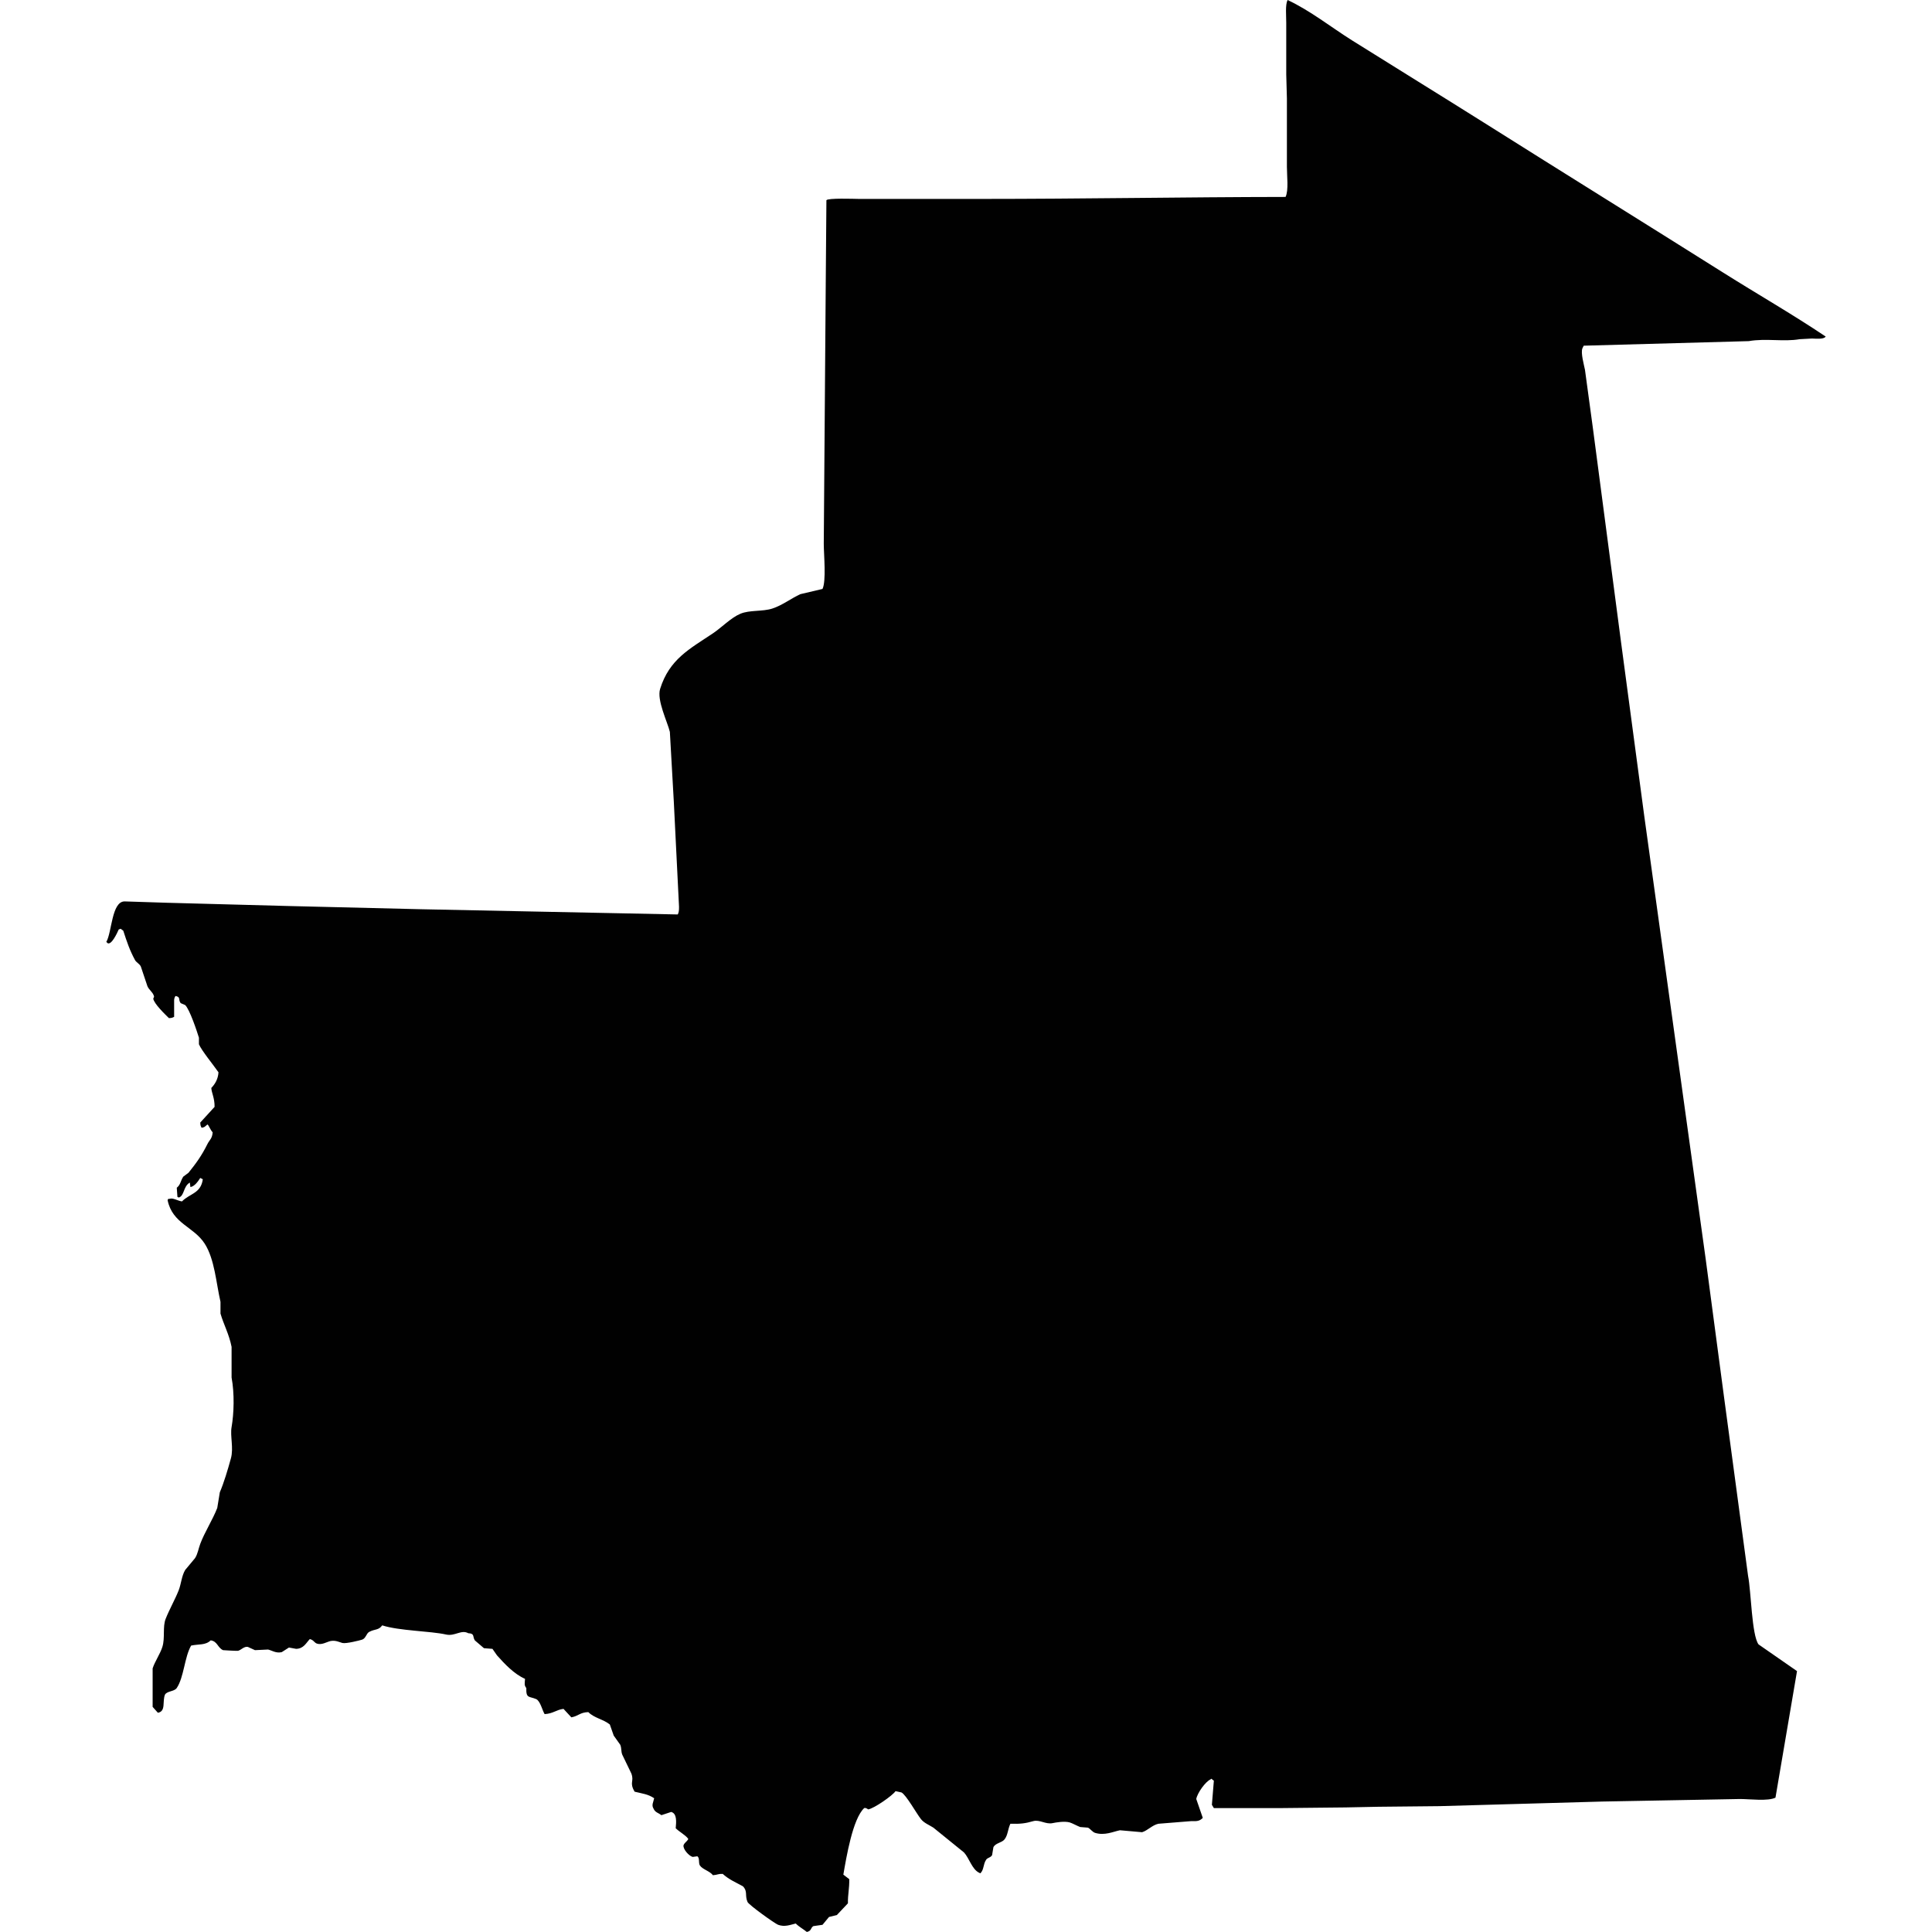 <?xml version="1.0" encoding="iso-8859-1"?>
<!-- Generator: Adobe Illustrator 16.0.3, SVG Export Plug-In . SVG Version: 6.00 Build 0)  -->
<!DOCTYPE svg PUBLIC "-//W3C//DTD SVG 1.1//EN" "http://www.w3.org/Graphics/SVG/1.1/DTD/svg11.dtd">
<svg version="1.1" xmlns="http://www.w3.org/2000/svg" xmlns:xlink="http://www.w3.org/1999/xlink" x="0px" y="0px" width="100px"
	 height="100px" viewBox="0 0 100 100" style="enable-background:new 0 0 100 100;" xml:space="preserve">
<g id="MR">
	<path style="fill:#010101;" d="M66.644,0c1.177,0.55,2.258,1.413,3.342,2.093c2.279,1.429,4.563,2.833,6.821,4.254
		c4.13,2.605,8.271,5.172,12.389,7.766c1.772,1.115,3.576,2.15,5.303,3.308c-0.015,0.011-0.022,0.022-0.034,0.035
		c-0.117,0.103-0.455,0.076-0.676,0.066c-0.213,0.011-0.428,0.022-0.641,0.035c-0.822,0.144-1.74-0.056-2.634,0.1
		c-2.848,0.081-5.696,0.158-8.542,0.236c-0.021,0.045-0.044,0.091-0.066,0.135c-0.097,0.231,0.08,0.85,0.132,1.115
		c0.139,1,0.271,2.003,0.408,3.004c0.483,3.679,0.966,7.361,1.452,11.041c0.402,3.027,0.81,6.055,1.213,9.082
		c1.058,7.629,2.115,15.26,3.174,22.889c0.315,2.375,0.632,4.749,0.947,7.126c0.415,3.093,0.831,6.188,1.248,9.284
		c0.16,0.799,0.186,3.061,0.541,3.544c0.664,0.461,1.328,0.923,1.992,1.383c-0.371,2.185-0.745,4.369-1.115,6.551
		c-0.392,0.192-1.301,0.073-1.823,0.069c-2.386,0.043-4.771,0.088-7.157,0.132c-2.803,0.081-5.604,0.158-8.407,0.238
		c-1.058,0.012-2.116,0.023-3.173,0.032c-0.562,0.011-1.126,0.023-1.688,0.034c-1.102,0.012-2.205,0.022-3.309,0.034
		c-1.17,0-2.34,0-3.512,0c-0.032-0.058-0.066-0.112-0.102-0.17c0.035-0.416,0.069-0.833,0.102-1.247
		c-0.047-0.034-0.09-0.068-0.134-0.104c-0.014,0.012-0.022,0.023-0.036,0.035c-0.264,0.114-0.683,0.702-0.741,1.015
		c0.114,0.325,0.225,0.651,0.338,0.978c-0.155,0.157-0.27,0.181-0.608,0.169c-0.563,0.044-1.124,0.089-1.688,0.135
		c-0.322,0.069-0.557,0.351-0.845,0.438c-0.38-0.032-0.765-0.066-1.147-0.101c-0.351,0.071-0.785,0.286-1.284,0.136
		c-0.138-0.042-0.261-0.223-0.371-0.271c-0.133-0.012-0.271-0.023-0.402-0.032c-0.147-0.053-0.403-0.197-0.541-0.238
		c-0.274-0.08-0.732,0.003-0.879,0.034c-0.364,0.081-0.679-0.196-1.012-0.101c-0.403,0.117-0.66,0.15-1.183,0.135
		c-0.135,0.289-0.126,0.589-0.304,0.812c-0.145,0.178-0.47,0.183-0.574,0.404c-0.024,0.135-0.044,0.271-0.067,0.405
		c-0.062,0.129-0.233,0.131-0.304,0.235c-0.17,0.252-0.105,0.507-0.303,0.71c-0.023-0.011-0.046-0.022-0.069-0.033
		c-0.365-0.177-0.51-0.757-0.778-1.047c-0.526-0.429-1.058-0.856-1.585-1.284c-0.224-0.143-0.48-0.238-0.64-0.438
		c-0.225-0.279-0.77-1.262-1.013-1.385c-0.103-0.023-0.203-0.044-0.307-0.067c-0.145,0.225-1.122,0.907-1.417,0.944
		c-0.067-0.054-0.149-0.09-0.204-0.067c-0.598,0.555-0.925,2.558-1.079,3.444c0.102,0.077,0.205,0.157,0.306,0.235
		c0.009,0.494-0.078,0.79-0.069,1.25c-0.192,0.201-0.382,0.405-0.572,0.606c-0.138,0.035-0.271,0.069-0.407,0.101
		c-0.11,0.138-0.225,0.271-0.337,0.406c-0.158,0.022-0.313,0.045-0.475,0.068c-0.155,0.099-0.08,0.245-0.336,0.302
		c-0.192-0.157-0.4-0.263-0.574-0.438c-0.296,0.074-0.577,0.19-0.912,0.067c-0.178-0.067-1.52-1.031-1.584-1.182
		c-0.151-0.355,0.023-0.54-0.238-0.811c-0.412-0.225-0.723-0.351-1.046-0.642c-0.238-0.009-0.251,0.048-0.506,0.069
		c-0.163-0.218-0.538-0.298-0.676-0.506c-0.085-0.131,0.003-0.401-0.136-0.474c-0.077,0.011-0.157,0.022-0.237,0.033
		c-0.197-0.05-0.518-0.416-0.472-0.609c0.062-0.144,0.164-0.176,0.238-0.301c0-0.013,0-0.023,0-0.035
		c-0.161-0.203-0.458-0.354-0.644-0.54c0.03-0.327,0.073-0.763-0.236-0.843c-0.169,0.055-0.339,0.109-0.505,0.167
		c-0.154-0.122-0.324-0.14-0.405-0.336c-0.119-0.187-0.01-0.335,0.031-0.541c-0.322-0.216-0.595-0.235-1.012-0.339
		c-0.289-0.494-0.009-0.516-0.17-0.943c-0.155-0.327-0.313-0.655-0.472-0.979c-0.068-0.184-0.022-0.303-0.101-0.506
		c-0.112-0.158-0.225-0.316-0.338-0.474c-0.067-0.19-0.133-0.383-0.202-0.576c-0.337-0.274-0.813-0.333-1.113-0.641
		c-0.428,0.012-0.52,0.208-0.879,0.271c-0.135-0.146-0.27-0.291-0.405-0.438c-0.373,0.043-0.533,0.245-0.978,0.271
		c-0.117-0.188-0.225-0.685-0.439-0.778c-0.362-0.154-0.529-0.023-0.508-0.572c-0.118-0.141-0.083-0.241-0.067-0.475
		c-0.572-0.254-1.055-0.773-1.451-1.216c-0.08-0.111-0.158-0.225-0.235-0.337c-0.147-0.011-0.293-0.022-0.44-0.034
		c0,0-0.472-0.4-0.472-0.404c-0.128-0.2,0.005-0.357-0.339-0.371c-0.366-0.202-0.69,0.169-1.147,0.068
		c-0.819-0.184-2.434-0.19-3.308-0.475c-0.192,0.266-0.366,0.175-0.675,0.339c-0.149,0.078-0.173,0.346-0.374,0.403
		c-0.109,0.035-0.824,0.218-1.012,0.17c-0.146-0.037-0.346-0.151-0.606-0.102c-0.188,0.037-0.461,0.221-0.707,0.136
		c-0.151-0.05-0.17-0.19-0.374-0.236c-0.194,0.204-0.318,0.497-0.707,0.506c-0.124-0.022-0.247-0.045-0.373-0.068
		c-0.124,0.081-0.248,0.158-0.371,0.238c-0.296,0.073-0.524-0.094-0.71-0.135c-0.225,0.011-0.451,0.022-0.676,0.033
		c-0.123-0.056-0.246-0.113-0.371-0.169c-0.198-0.038-0.354,0.169-0.506,0.201c-0.057,0.015-0.775-0.032-0.775-0.032
		c-0.284-0.125-0.293-0.464-0.642-0.507c-0.266,0.263-0.622,0.185-1.012,0.27c-0.344,0.595-0.371,1.642-0.744,2.196
		c-0.131,0.189-0.479,0.146-0.606,0.336c-0.151,0.343,0.06,0.875-0.371,0.945c-0.092-0.101-0.181-0.201-0.271-0.304
		c0-0.664,0-1.328,0-1.992c0.108-0.346,0.392-0.751,0.504-1.113c0.146-0.463,0.005-1.032,0.169-1.451
		c0.193-0.488,0.504-1.037,0.678-1.486c0.133-0.351,0.147-0.73,0.335-1.047c0.169-0.203,0.339-0.404,0.508-0.609
		c0.146-0.229,0.17-0.474,0.271-0.741c0.215-0.581,0.641-1.243,0.879-1.856c0.043-0.271,0.087-0.54,0.133-0.811
		c0.216-0.507,0.412-1.168,0.574-1.757c0.149-0.537-0.048-1.16,0.035-1.618c0.123-0.71,0.155-1.733,0-2.566c0-0.528,0-1.058,0-1.587
		c-0.13-0.661-0.406-1.146-0.574-1.722c0-0.203,0-0.404,0-0.608c-0.228-0.991-0.301-2.198-0.812-3.004
		c-0.569-0.896-1.678-1.037-1.926-2.263c0.015-0.022,0.023-0.045,0.035-0.065c0.022,0,0.046,0,0.068,0
		c0.17-0.069,0.416,0.103,0.642,0.133c0.4-0.413,0.977-0.406,1.078-1.147c-0.044-0.023-0.087-0.044-0.133-0.067
		c-0.11,0.166-0.275,0.425-0.508,0.473c-0.01-0.078-0.021-0.158-0.032-0.235c-0.349,0.201-0.271,0.688-0.573,0.775
		c-0.022-0.011-0.045-0.023-0.068-0.034c-0.012-0.156-0.022-0.314-0.034-0.472c0.203-0.162,0.189-0.349,0.337-0.575
		c0.091-0.065,0.181-0.135,0.27-0.201c0.392-0.489,0.68-0.879,0.979-1.485c0.106-0.216,0.251-0.28,0.271-0.609
		c-0.126-0.131-0.206-0.385-0.271-0.405c-0.113,0.085-0.119,0.142-0.301,0.17c-0.047-0.088-0.064-0.117-0.069-0.271
		c0.247-0.271,0.495-0.541,0.741-0.811c0.005-0.466-0.159-0.729-0.169-0.979c0.188-0.194,0.35-0.455,0.371-0.81
		c-0.248-0.362-0.873-1.12-1.012-1.452c0-0.112,0-0.225,0-0.339c-0.107-0.348-0.477-1.459-0.71-1.688
		c-0.078-0.034-0.155-0.066-0.234-0.101c-0.142-0.179,0.019-0.316-0.27-0.371c-0.041,0.078-0.051,0.076-0.069,0.202
		c0,0.293,0,0.585,0,0.877c-0.087,0.046-0.119,0.062-0.27,0.068c-0.183-0.179-0.781-0.751-0.811-1.012
		c0.037-0.067,0.051-0.095,0.034-0.136c-0.07-0.217-0.254-0.307-0.337-0.508c-0.114-0.337-0.227-0.673-0.339-1.012
		c-0.063-0.144-0.237-0.215-0.302-0.337c-0.275-0.508-0.417-0.932-0.608-1.52c-0.046-0.034-0.093-0.066-0.136-0.101
		C6.212,48.088,6.18,48.1,6.144,48.111c-0.074,0.171-0.371,0.817-0.573,0.708c-0.022-0.022-0.046-0.046-0.068-0.067
		c0.289-0.485,0.274-2.097,0.948-2.095c0.719,0.023,1.438,0.046,2.159,0.069c2.104,0.058,4.21,0.112,6.312,0.169
		c2.297,0.055,4.593,0.112,6.888,0.167c4.423,0.092,8.847,0.181,13.271,0.27c0.055-0.105,0.068-0.217,0.065-0.403
		c-0.089-1.813-0.181-3.625-0.27-5.438c-0.066-1.202-0.136-2.406-0.204-3.61c-0.128-0.527-0.687-1.646-0.503-2.228
		c0.48-1.537,1.531-2.067,2.733-2.872c0.439-0.293,0.932-0.808,1.417-1.012c0.483-0.204,1.138-0.105,1.655-0.27
		c0.513-0.165,0.984-0.532,1.451-0.745c0.38-0.088,0.766-0.178,1.147-0.27c0.199-0.405,0.07-1.749,0.066-2.329
		c0.036-4.435,0.068-8.867,0.101-13.302c0.014-1.498,0.022-2.992,0.036-4.49c0.087-0.119,1.401-0.071,1.688-0.067
		c2.093,0,4.188,0,6.28,0c5.34,0,10.528-0.096,15.798-0.103c0.165-0.342,0.069-1.09,0.069-1.553c0-1.181,0-2.362,0-3.544
		c-0.012-0.417-0.022-0.833-0.034-1.25c0-0.888,0-1.777,0-2.667C66.577,0.808,66.518,0.262,66.644,0z"/>
</g>
<g id="Layer_1">
</g>
</svg>
